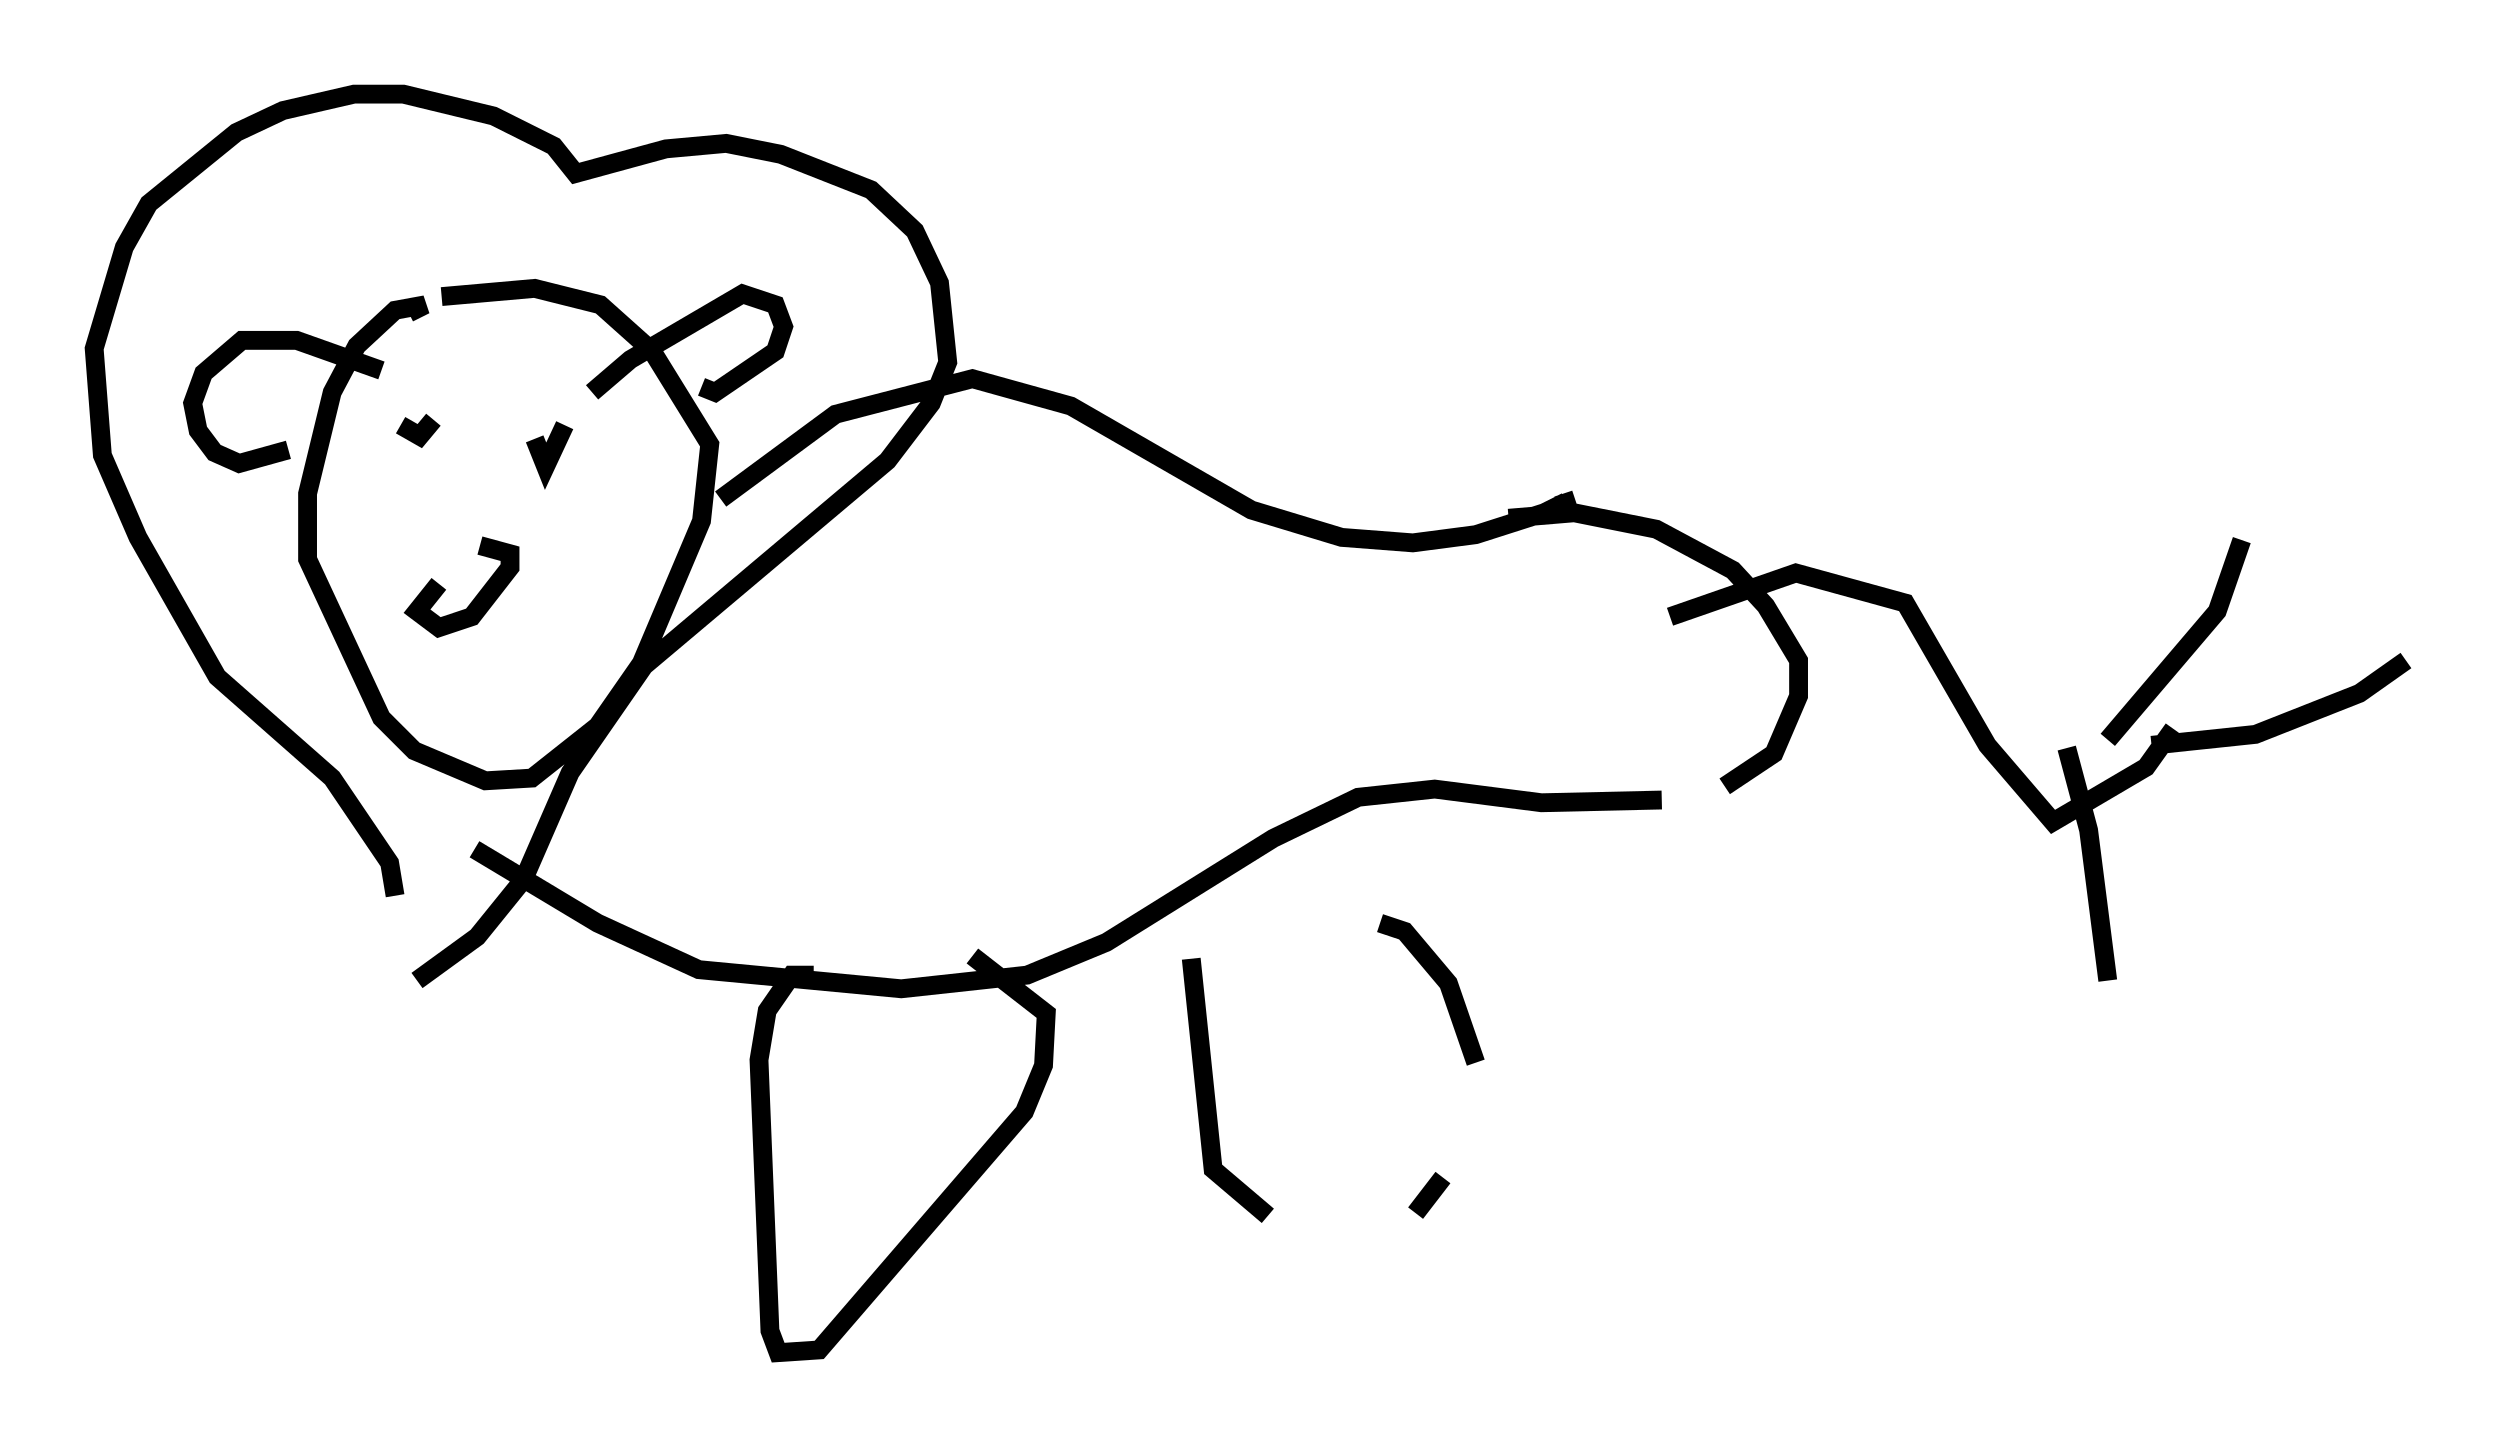 <?xml version="1.0" encoding="utf-8" ?>
<svg baseProfile="full" height="76.816" version="1.1" width="132.737" xmlns="http://www.w3.org/2000/svg" xmlns:ev="http://www.w3.org/2001/xml-events" xmlns:xlink="http://www.w3.org/1999/xlink"><defs /><rect fill="white" height="76.816" width="132.737" x="0" y="0" /><path d="M20.397, 50.899 m0.581, -3.341 l-0.291, -1.743 -3.05, -4.503 l-6.101, -5.374 -4.212, -7.408 l-1.888, -4.358 -0.436, -5.665 l1.598, -5.374 1.307, -2.324 l4.648, -3.777 2.469, -1.162 l3.777, -0.872 2.615, 0.0 l4.793, 1.162 3.196, 1.598 l1.162, 1.453 4.793, -1.307 l3.196, -0.291 2.905, 0.581 l4.793, 1.888 2.324, 2.179 l1.307, 2.76 0.436, 4.212 l-0.872, 2.179 -2.324, 3.05 l-12.927, 10.894 -3.922, 5.665 l-2.469, 5.665 -2.469, 3.05 l-3.196, 2.324 m-0.436, -35.441 l0.872, -0.436 -1.598, 0.291 l-2.034, 1.888 -1.307, 2.469 l-1.307, 5.374 0.0, 3.486 l3.922, 8.425 1.743, 1.743 l3.777, 1.598 2.469, -0.145 l3.486, -2.76 2.324, -3.341 l3.196, -7.553 0.436, -4.067 l-3.05, -4.939 -2.76, -2.469 l-3.486, -0.872 -4.939, 0.436 m-3.196, 3.922 l-4.503, -1.598 -2.905, 0.0 l-2.034, 1.743 -0.581, 1.598 l0.291, 1.453 0.872, 1.162 l1.307, 0.581 2.615, -0.726 m16.123, -3.05 l2.034, -1.743 5.955, -3.486 l1.743, 0.581 0.436, 1.162 l-0.436, 1.307 -3.196, 2.179 l-0.726, -0.291 m-13.944, 10.458 l-1.162, 1.453 1.162, 0.872 l1.743, -0.581 2.034, -2.615 l0.0, -0.726 -1.598, -0.436 m-4.212, -6.391 l1.017, 0.581 0.726, -0.872 m5.374, 1.017 l0.581, 1.453 1.017, -2.179 m8.279, 3.922 l6.101, -4.503 7.263, -1.888 l5.229, 1.453 9.587, 5.52 l4.793, 1.453 3.777, 0.291 l3.341, -0.436 3.631, -1.162 l1.162, -0.581 -0.145, -0.436 m-57.81, 18.883 l6.536, 3.922 5.374, 2.469 l10.749, 1.017 6.682, -0.726 l4.212, -1.743 8.86, -5.52 l4.503, -2.179 4.067, -0.436 l5.665, 0.726 6.391, -0.145 m3.341, -0.726 l2.615, -1.743 1.307, -3.05 l0.0, -1.888 -1.743, -2.905 l-1.743, -1.888 -4.067, -2.179 l-4.358, -0.872 -3.486, 0.291 m-36.894, 24.257 l-1.162, 0.0 -1.307, 1.888 l-0.436, 2.615 0.581, 14.38 l0.436, 1.162 2.179, -0.145 l10.894, -12.637 1.017, -2.469 l0.145, -2.76 -3.922, -3.05 m11.62, 0.145 l1.162, 11.184 2.905, 2.469 m7.844, -0.145 l1.453, -1.888 m1.743, -6.101 l-1.453, -4.212 -2.324, -2.76 l-1.307, -0.436 m15.397, -16.268 l6.682, -2.324 5.81, 1.598 l4.358, 7.553 3.486, 4.067 l4.939, -2.905 1.453, -2.034 m-5.665, 1.017 l1.162, 4.358 1.017, 7.989 m2.324, -12.492 l5.52, -0.581 5.52, -2.179 l2.469, -1.743 m-15.832, 4.212 l5.81, -6.827 1.307, -3.777 " fill="none" stroke="black" stroke-width="1" /></svg>